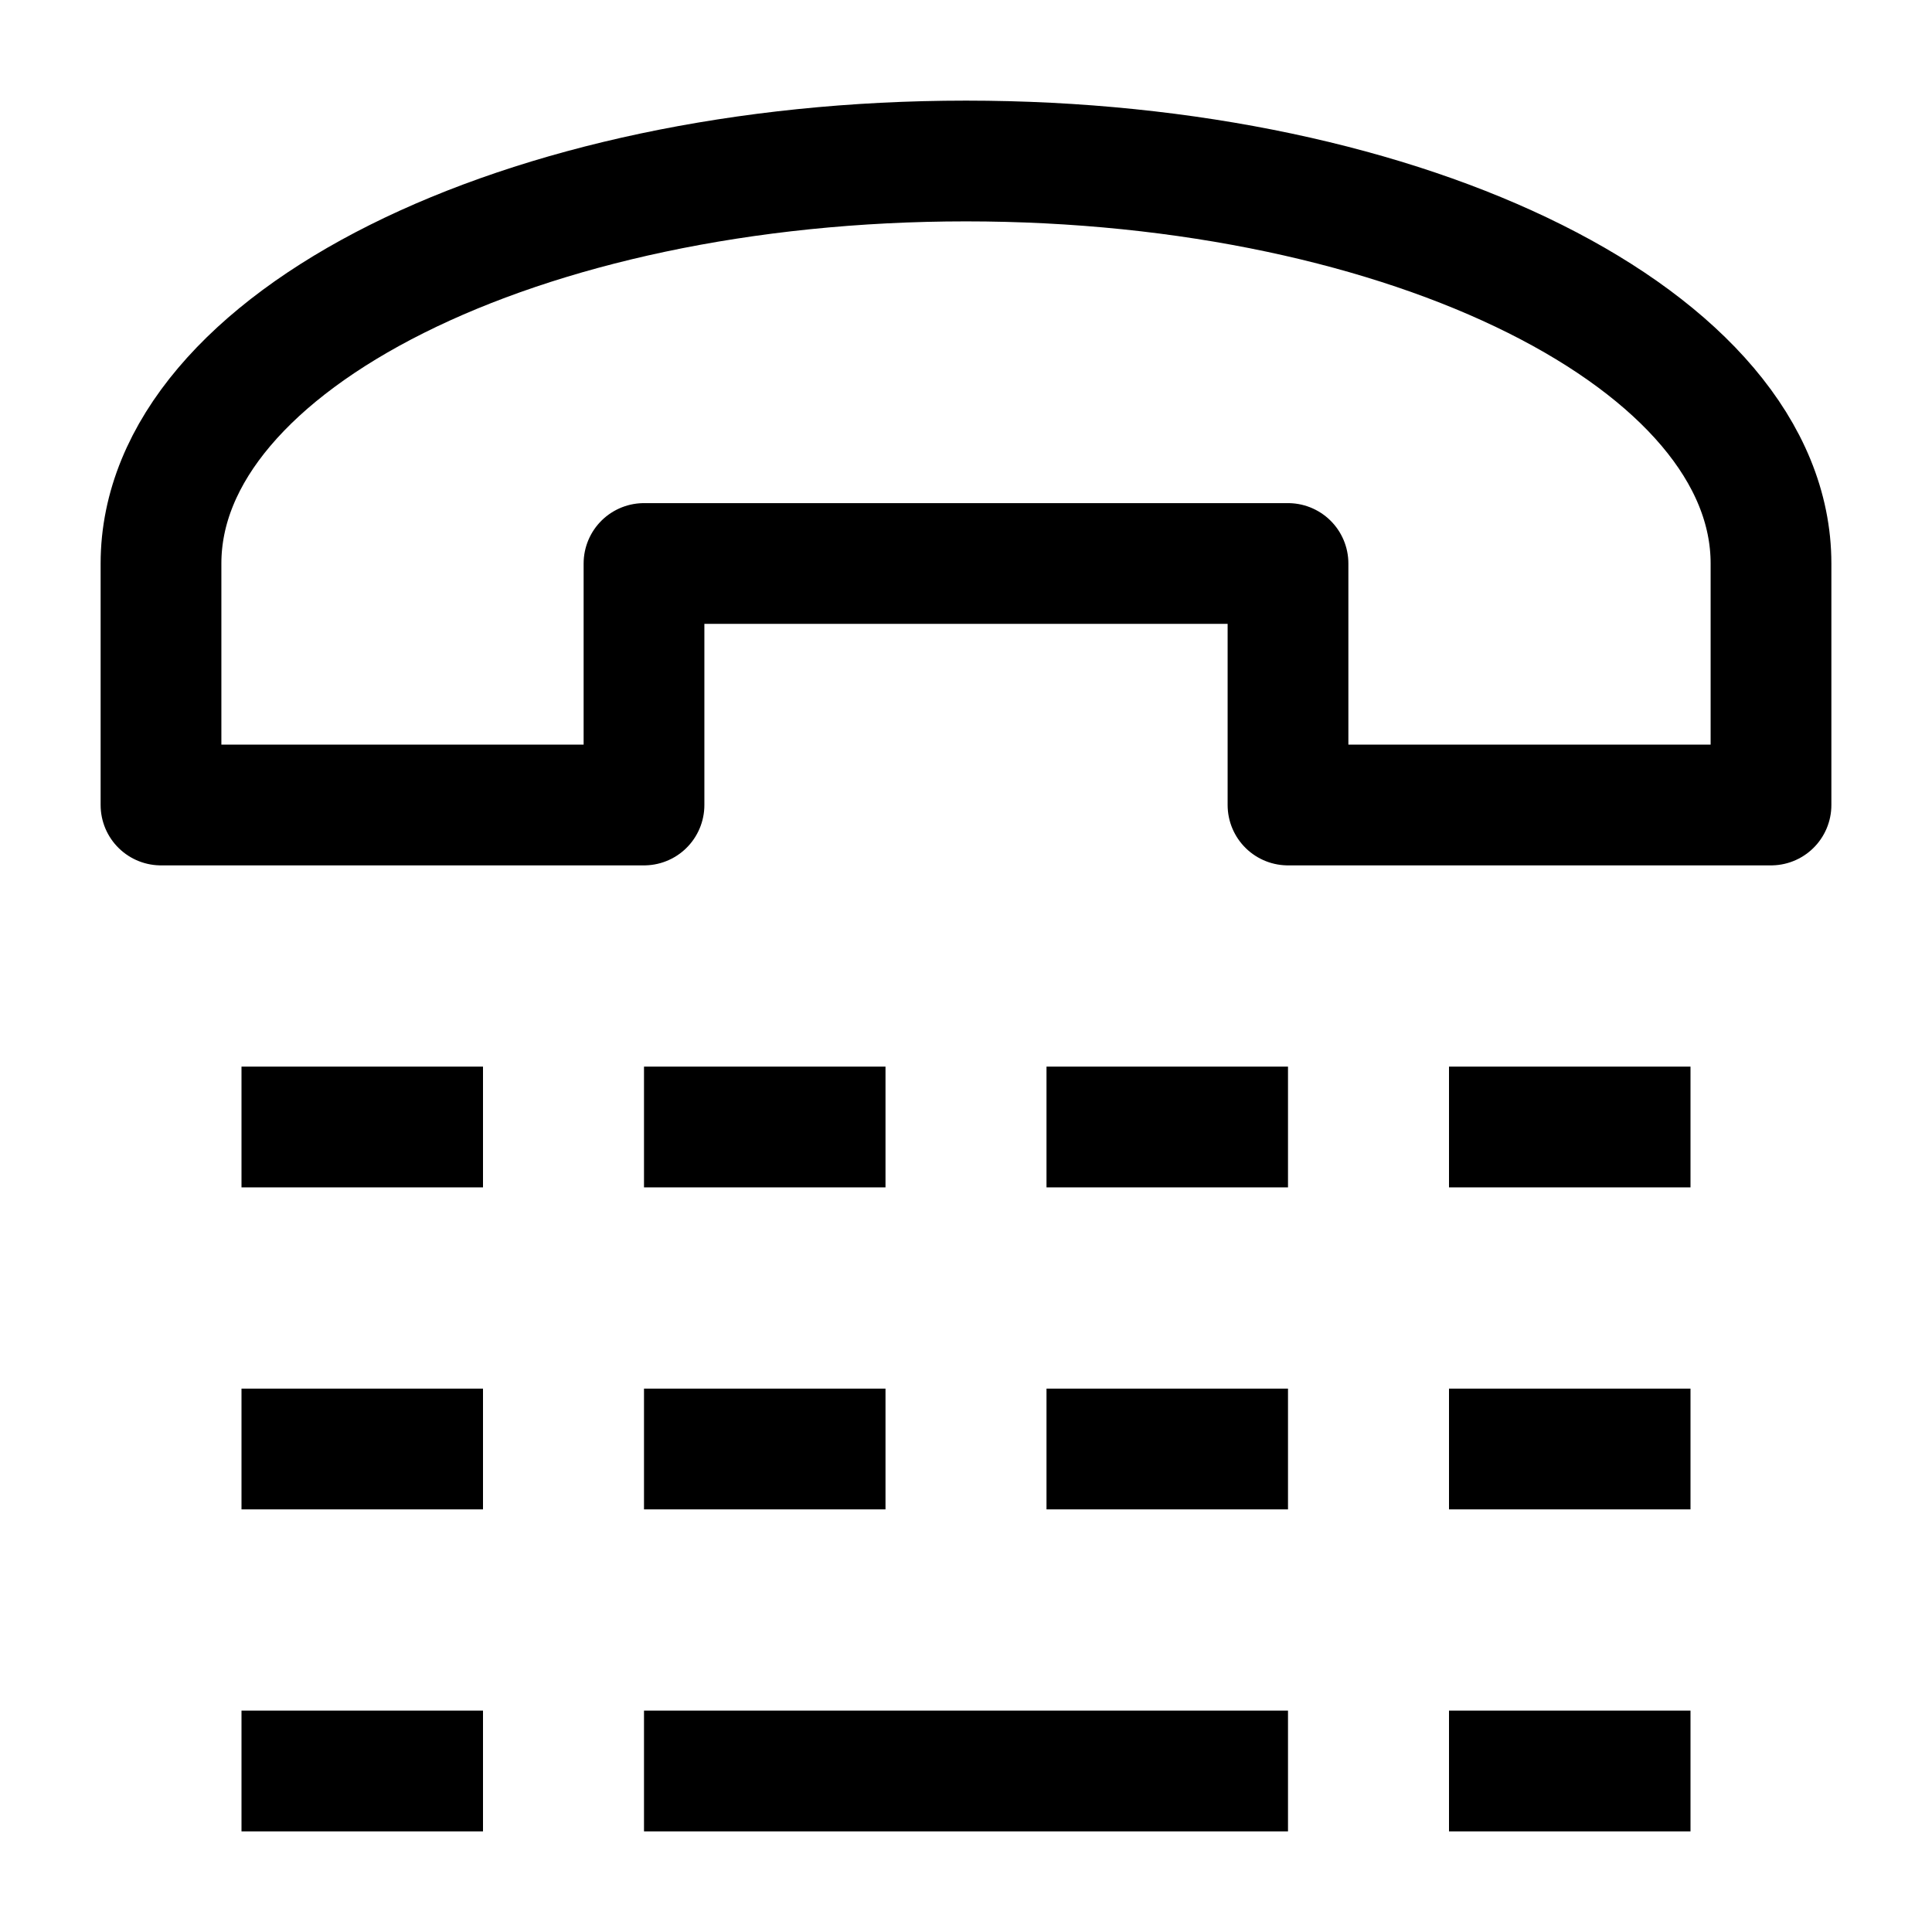 <svg width="24" height="24" viewBox="0 0 24 24" fill="none" xmlns="http://www.w3.org/2000/svg">
<path d="M8 14H11" stroke="black" stroke-width="1.5" stroke-miterlimit="10" stroke-linejoin="round"/>
<path d="M3 14H6" stroke="black" stroke-width="1.5" stroke-miterlimit="10" stroke-linejoin="round"/>
<path d="M13 14H16" stroke="black" stroke-width="1.5" stroke-miterlimit="10" stroke-linejoin="round"/>
<path d="M18 14H21" stroke="black" stroke-width="1.5" stroke-miterlimit="10" stroke-linejoin="round"/>
<path d="M8 18H11" stroke="black" stroke-width="1.5" stroke-miterlimit="10" stroke-linejoin="round"/>
<path d="M3 18H6" stroke="black" stroke-width="1.5" stroke-miterlimit="10" stroke-linejoin="round"/>
<path d="M13 18H16" stroke="black" stroke-width="1.5" stroke-miterlimit="10" stroke-linejoin="round"/>
<path d="M18 18H21" stroke="black" stroke-width="1.5" stroke-miterlimit="10" stroke-linejoin="round"/>
<path d="M3 22H6" stroke="black" stroke-width="1.5" stroke-miterlimit="10" stroke-linejoin="round"/>
<path d="M8 22H16" stroke="black" stroke-width="1.5" stroke-miterlimit="10" stroke-linejoin="round"/>
<path d="M18 22H21" stroke="black" stroke-width="1.5" stroke-miterlimit="10" stroke-linejoin="round"/>
<path d="M12 2C6.48 2 2 4.24 2 7V10H8V7H16V10H22V7C22 4.24 17.52 2 12 2Z" stroke="black" stroke-width="1.5" stroke-miterlimit="10" stroke-linecap="round" stroke-linejoin="round"/>
</svg>
